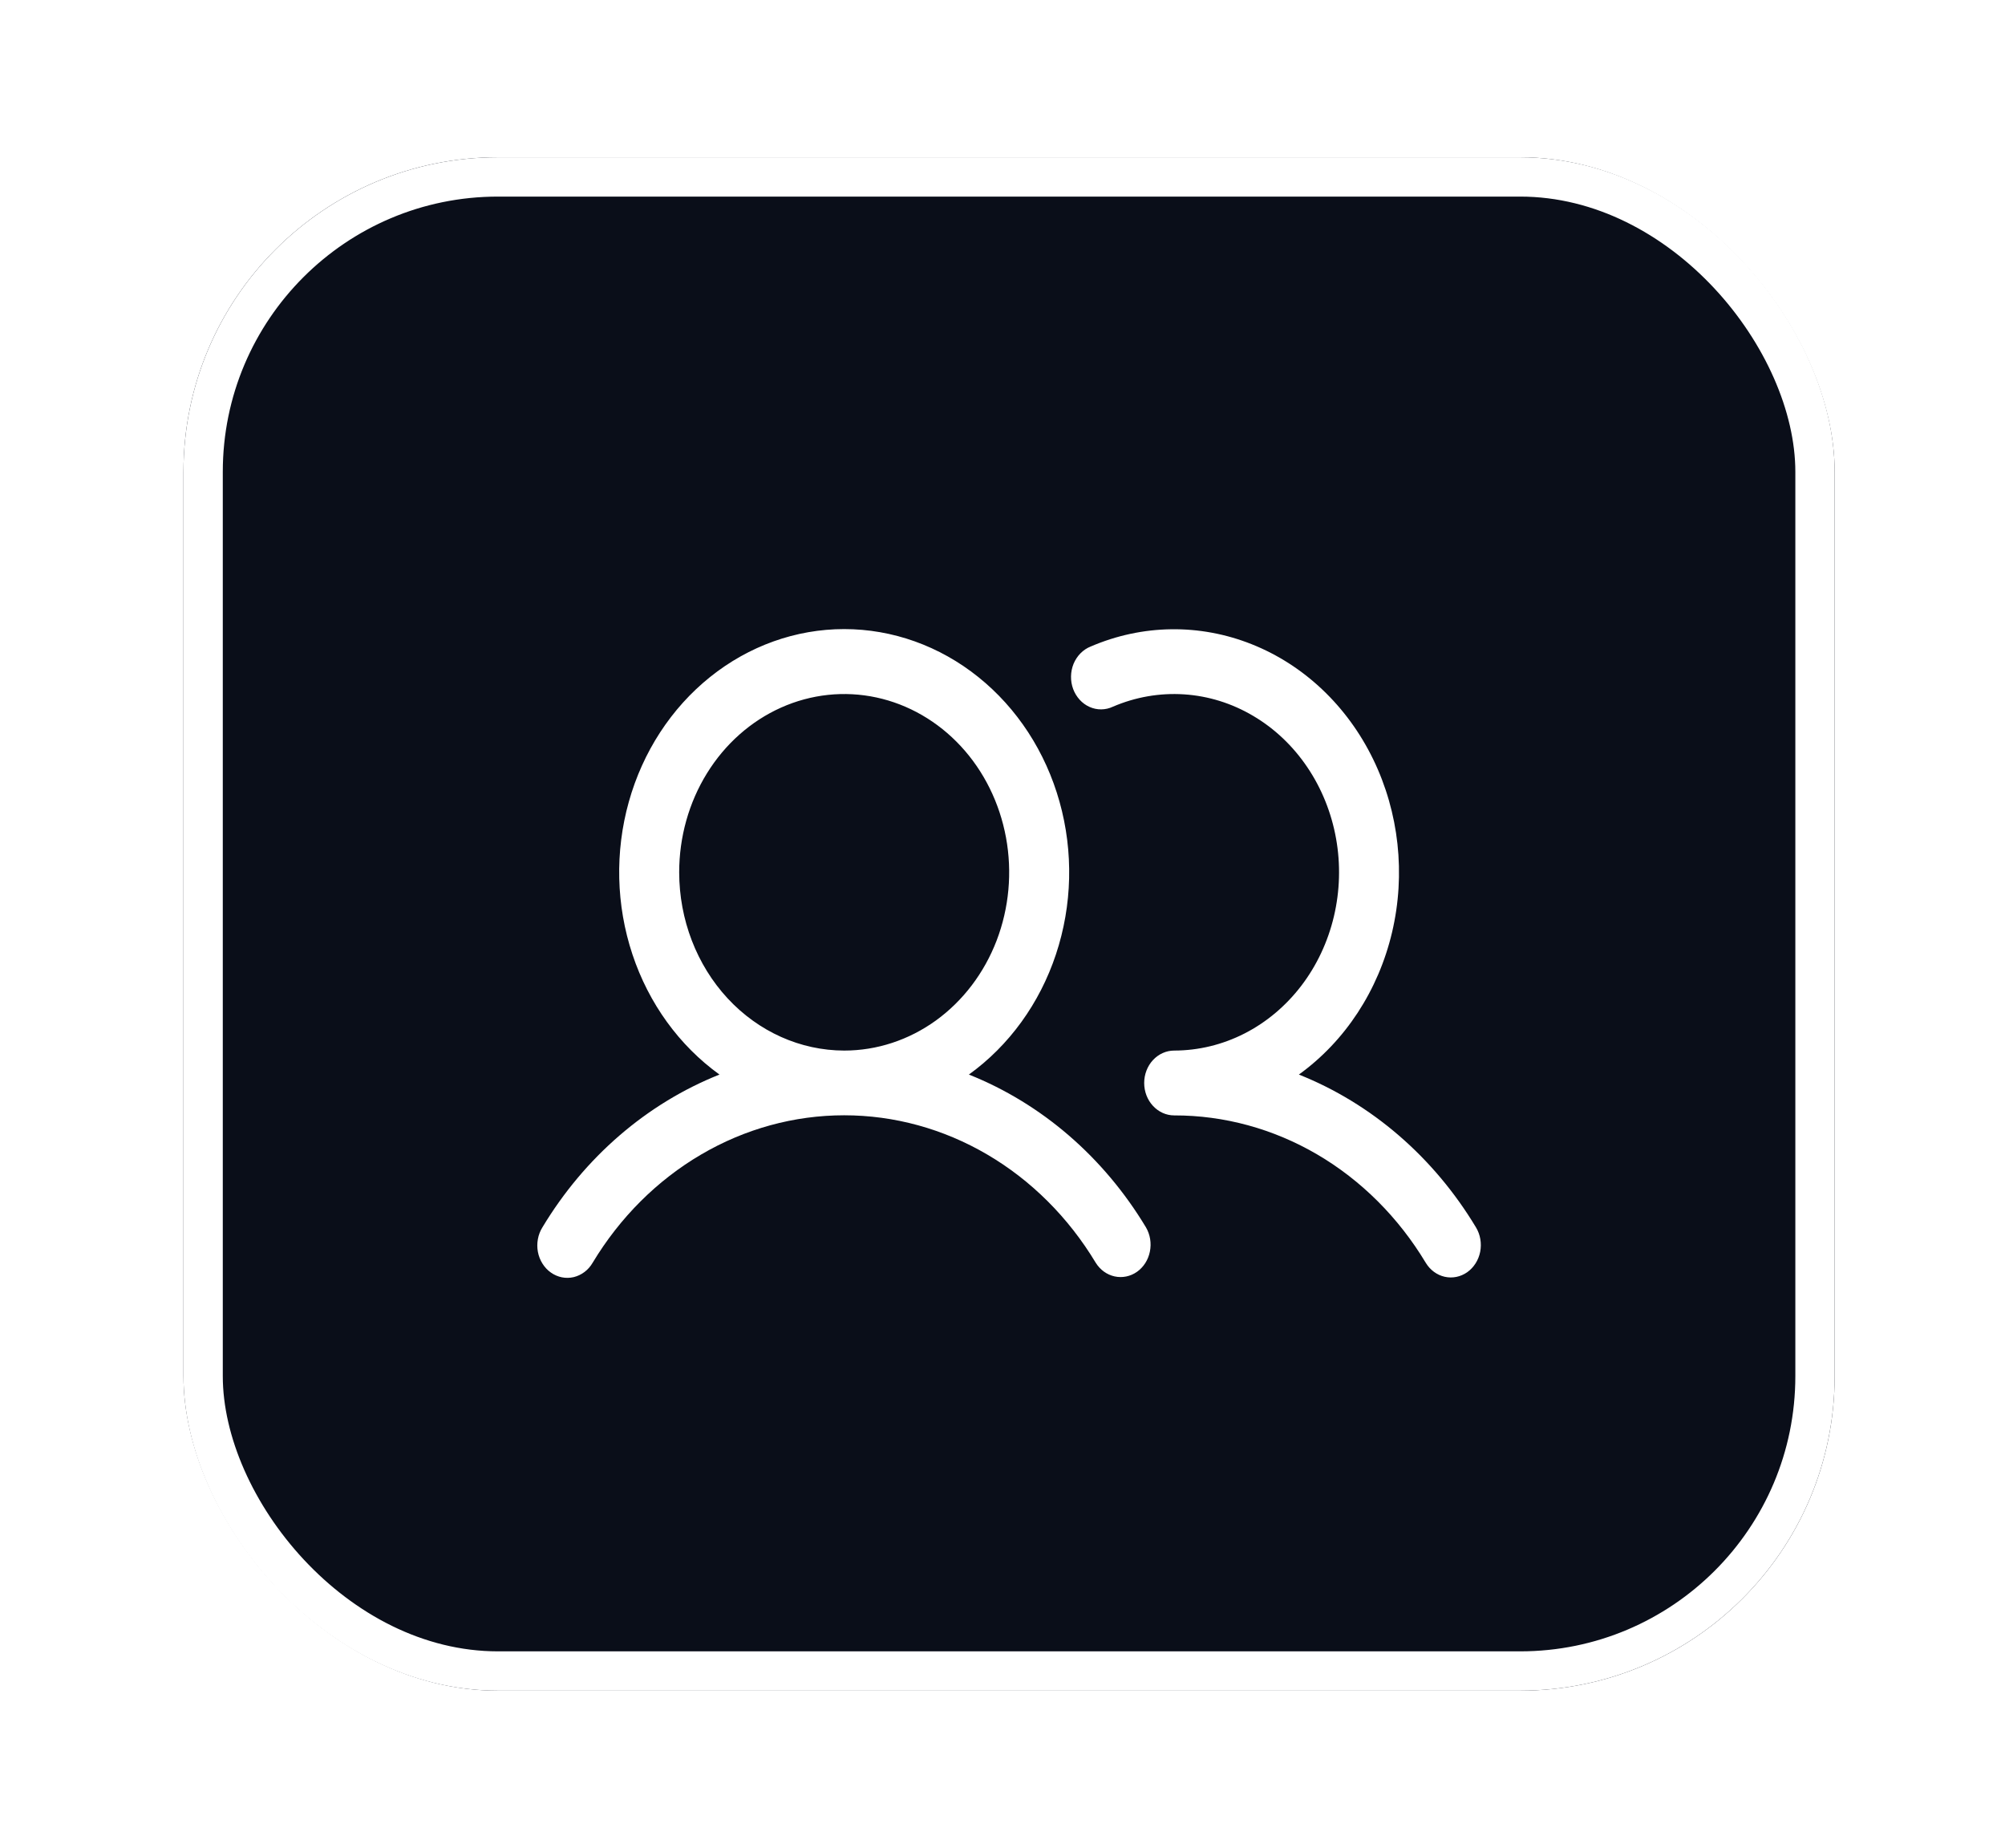 <svg width="51" height="47" viewBox="0 0 51 47" fill="none" xmlns="http://www.w3.org/2000/svg">
<g filter="url(#filter0_d_190_81)">
<rect x="5.667" y="1" width="42" height="39" rx="8" fill="#0A0E19"/>
<rect x="6.167" y="1.5" width="41" height="38" rx="7.5" stroke="white"/>
<g clip-path="url(#clip0_190_81)">
<path d="M25.645 24.33C26.667 23.594 27.444 22.523 27.859 21.274C28.275 20.024 28.307 18.664 27.951 17.393C27.596 16.123 26.871 15.01 25.884 14.219C24.898 13.428 23.702 13 22.473 13C21.244 13 20.048 13.428 19.062 14.219C18.075 15.01 17.35 16.123 16.995 17.393C16.639 18.664 16.671 20.024 17.087 21.274C17.502 22.523 18.279 23.594 19.301 24.33C17.451 25.067 15.871 26.43 14.797 28.216C14.741 28.306 14.701 28.408 14.682 28.515C14.662 28.623 14.662 28.733 14.682 28.84C14.702 28.947 14.742 29.049 14.799 29.139C14.856 29.23 14.928 29.307 15.013 29.366C15.098 29.426 15.193 29.467 15.292 29.487C15.392 29.507 15.494 29.505 15.593 29.482C15.691 29.458 15.785 29.414 15.868 29.351C15.951 29.289 16.021 29.209 16.075 29.116C16.768 27.965 17.716 27.019 18.834 26.364C19.951 25.709 21.202 25.366 22.473 25.366C23.744 25.366 24.995 25.709 26.112 26.364C27.23 27.019 28.178 27.965 28.871 29.116C28.983 29.296 29.155 29.421 29.352 29.464C29.549 29.507 29.753 29.465 29.921 29.347C30.089 29.228 30.207 29.044 30.249 28.832C30.292 28.62 30.256 28.399 30.149 28.216C29.075 26.43 27.495 25.067 25.645 24.33ZM18.276 19.186C18.276 18.289 18.522 17.412 18.983 16.667C19.444 15.921 20.1 15.34 20.867 14.997C21.634 14.654 22.478 14.564 23.292 14.739C24.106 14.914 24.854 15.346 25.441 15.98C26.028 16.614 26.427 17.422 26.589 18.301C26.751 19.181 26.668 20.092 26.351 20.921C26.033 21.749 25.495 22.457 24.805 22.956C24.114 23.454 23.303 23.72 22.473 23.72C21.36 23.718 20.293 23.24 19.506 22.39C18.72 21.54 18.277 20.388 18.276 19.186ZM38.321 29.357C38.151 29.476 37.945 29.518 37.747 29.473C37.549 29.428 37.376 29.3 37.265 29.116C36.573 27.965 35.625 27.018 34.507 26.363C33.39 25.709 32.138 25.367 30.867 25.369C30.665 25.369 30.471 25.282 30.328 25.127C30.184 24.973 30.104 24.763 30.104 24.544C30.104 24.326 30.184 24.116 30.328 23.961C30.471 23.807 30.665 23.72 30.867 23.72C31.485 23.719 32.096 23.571 32.655 23.286C33.214 23.001 33.707 22.586 34.101 22.071C34.494 21.556 34.777 20.954 34.93 20.307C35.083 19.66 35.102 18.984 34.985 18.329C34.868 17.673 34.618 17.053 34.254 16.514C33.89 15.974 33.42 15.528 32.877 15.208C32.335 14.887 31.734 14.7 31.117 14.66C30.5 14.62 29.883 14.727 29.308 14.974C29.215 15.018 29.114 15.041 29.012 15.042C28.91 15.043 28.809 15.022 28.715 14.98C28.62 14.938 28.535 14.876 28.463 14.797C28.392 14.719 28.335 14.626 28.297 14.524C28.259 14.421 28.241 14.312 28.243 14.202C28.245 14.092 28.267 13.983 28.308 13.882C28.35 13.782 28.41 13.691 28.484 13.616C28.559 13.54 28.646 13.482 28.742 13.444C30.056 12.878 31.517 12.857 32.844 13.387C34.171 13.916 35.27 14.957 35.928 16.31C36.586 17.663 36.758 19.231 36.409 20.712C36.06 22.193 35.215 23.482 34.039 24.33C35.889 25.067 37.469 26.43 38.543 28.216C38.654 28.399 38.692 28.622 38.651 28.836C38.609 29.05 38.49 29.237 38.321 29.357Z" fill="white"/>
</g>
</g>
<defs>
<filter id="filter0_d_190_81" x="0.667" y="0" width="50" height="47" filterUnits="userSpaceOnUse" color-interpolation-filters="sRGB">
<feFlood flood-opacity="0" result="BackgroundImageFix"/>
<feColorMatrix in="SourceAlpha" type="matrix" values="0 0 0 0 0 0 0 0 0 0 0 0 0 0 0 0 0 0 127 0" result="hardAlpha"/>
<feOffset dx="-1" dy="3"/>
<feGaussianBlur stdDeviation="2"/>
<feComposite in2="hardAlpha" operator="out"/>
<feColorMatrix type="matrix" values="0 0 0 0 0.079 0 0 0 0 0.842 0 0 0 0 0.945 0 0 0 1 0"/>
<feBlend mode="normal" in2="BackgroundImageFix" result="effect1_dropShadow_190_81"/>
<feBlend mode="normal" in="SourceGraphic" in2="effect1_dropShadow_190_81" result="shape"/>
</filter>
<clipPath id="clip0_190_81">
<rect width="24" height="24" fill="white" transform="translate(14.667 8.5)"/>
</clipPath>
</defs>
</svg>
